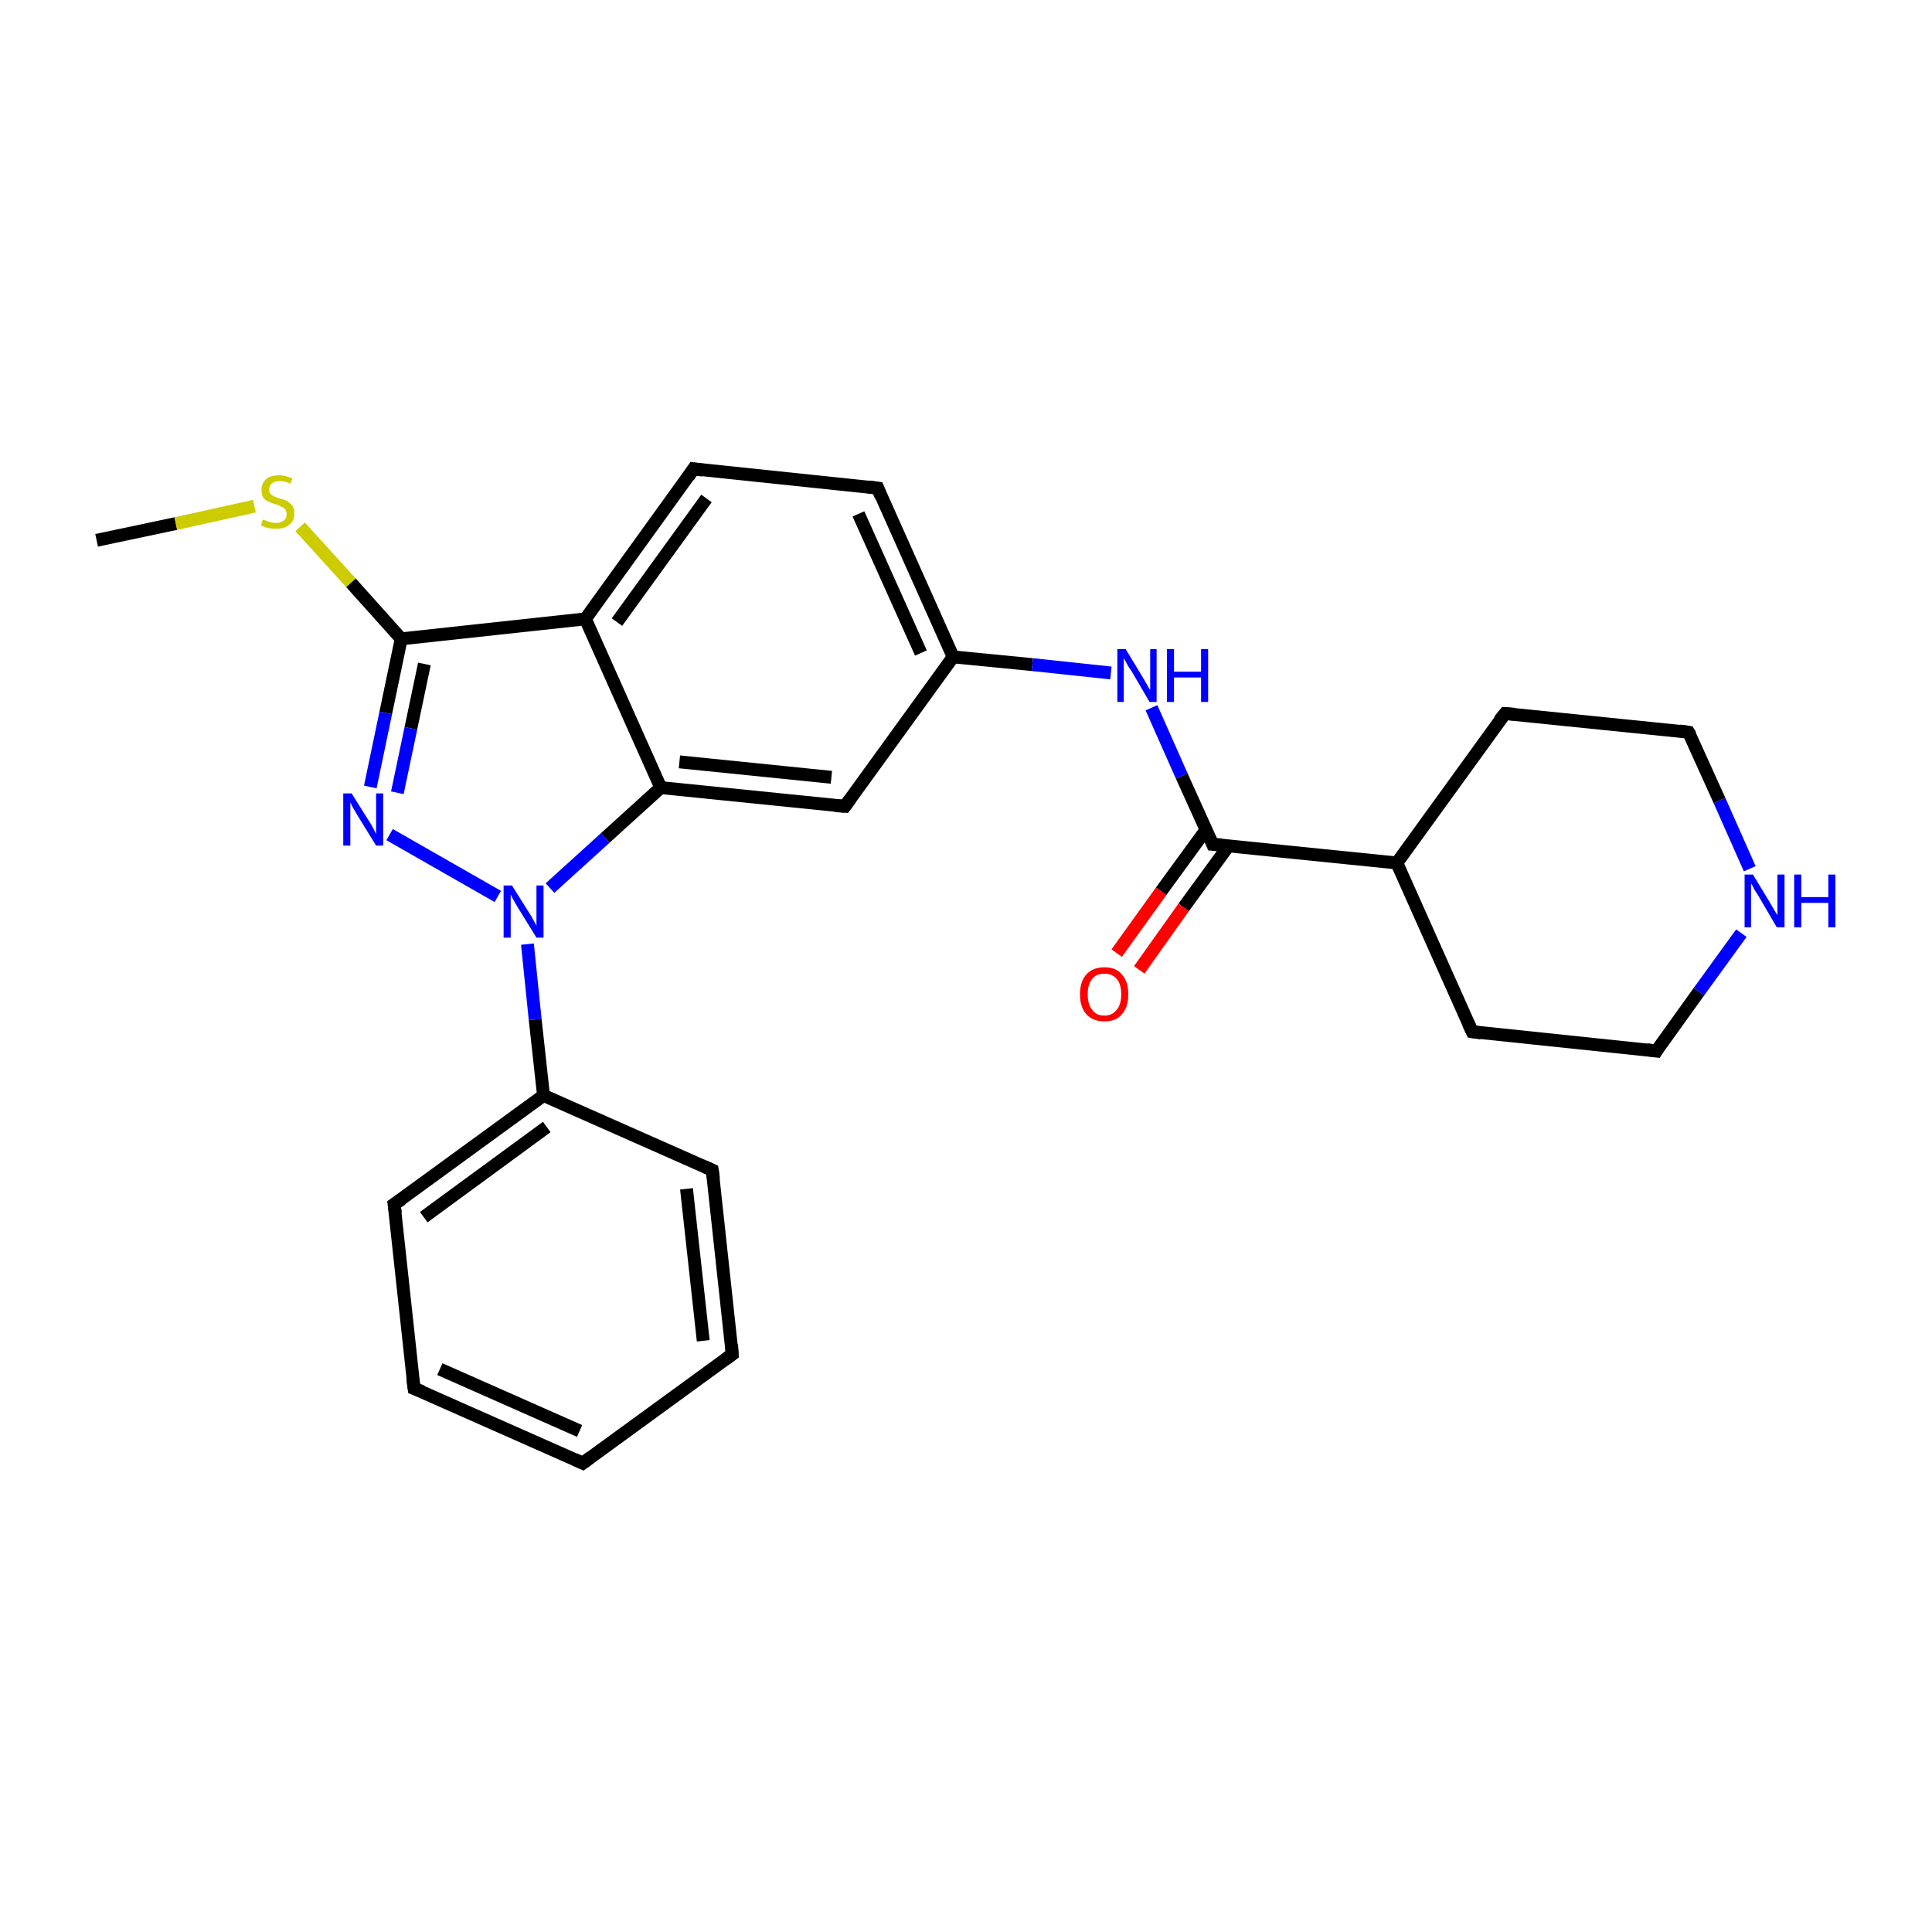 <?xml version='1.0' encoding='iso-8859-1'?>
<svg version='1.1' baseProfile='full'
              xmlns='http://www.w3.org/2000/svg'
                      xmlns:rdkit='http://www.rdkit.org/xml'
                      xmlns:xlink='http://www.w3.org/1999/xlink'
                  xml:space='preserve'
width='300px' height='300px' viewBox='0 0 300 300'>
<!-- END OF HEADER -->
<rect style='opacity:1.0;fill:#FFFFFF;stroke:none' width='300.0' height='300.0' x='0.0' y='0.0'> </rect>
<path class='bond-0 atom-0 atom-1' d='M 15.0,83.9 L 27.3,81.3' style='fill:none;fill-rule:evenodd;stroke:#000000;stroke-width:2.0px;stroke-linecap:butt;stroke-linejoin:miter;stroke-opacity:1' />
<path class='bond-0 atom-0 atom-1' d='M 27.3,81.3 L 39.5,78.6' style='fill:none;fill-rule:evenodd;stroke:#CCCC00;stroke-width:2.0px;stroke-linecap:butt;stroke-linejoin:miter;stroke-opacity:1' />
<path class='bond-1 atom-1 atom-2' d='M 46.6,81.8 L 54.5,90.5' style='fill:none;fill-rule:evenodd;stroke:#CCCC00;stroke-width:2.0px;stroke-linecap:butt;stroke-linejoin:miter;stroke-opacity:1' />
<path class='bond-1 atom-1 atom-2' d='M 54.5,90.5 L 62.3,99.2' style='fill:none;fill-rule:evenodd;stroke:#000000;stroke-width:2.0px;stroke-linecap:butt;stroke-linejoin:miter;stroke-opacity:1' />
<path class='bond-2 atom-2 atom-3' d='M 62.3,99.2 L 59.9,110.7' style='fill:none;fill-rule:evenodd;stroke:#000000;stroke-width:2.0px;stroke-linecap:butt;stroke-linejoin:miter;stroke-opacity:1' />
<path class='bond-2 atom-2 atom-3' d='M 59.9,110.7 L 57.5,122.2' style='fill:none;fill-rule:evenodd;stroke:#0000FF;stroke-width:2.0px;stroke-linecap:butt;stroke-linejoin:miter;stroke-opacity:1' />
<path class='bond-2 atom-2 atom-3' d='M 65.9,103.1 L 63.8,113.1' style='fill:none;fill-rule:evenodd;stroke:#000000;stroke-width:2.0px;stroke-linecap:butt;stroke-linejoin:miter;stroke-opacity:1' />
<path class='bond-2 atom-2 atom-3' d='M 63.8,113.1 L 61.7,123.1' style='fill:none;fill-rule:evenodd;stroke:#0000FF;stroke-width:2.0px;stroke-linecap:butt;stroke-linejoin:miter;stroke-opacity:1' />
<path class='bond-3 atom-3 atom-4' d='M 60.5,129.6 L 77.3,139.2' style='fill:none;fill-rule:evenodd;stroke:#0000FF;stroke-width:2.0px;stroke-linecap:butt;stroke-linejoin:miter;stroke-opacity:1' />
<path class='bond-4 atom-4 atom-5' d='M 81.9,146.6 L 83.1,158.3' style='fill:none;fill-rule:evenodd;stroke:#0000FF;stroke-width:2.0px;stroke-linecap:butt;stroke-linejoin:miter;stroke-opacity:1' />
<path class='bond-4 atom-4 atom-5' d='M 83.1,158.3 L 84.4,170.1' style='fill:none;fill-rule:evenodd;stroke:#000000;stroke-width:2.0px;stroke-linecap:butt;stroke-linejoin:miter;stroke-opacity:1' />
<path class='bond-5 atom-5 atom-6' d='M 84.4,170.1 L 61.2,187.0' style='fill:none;fill-rule:evenodd;stroke:#000000;stroke-width:2.0px;stroke-linecap:butt;stroke-linejoin:miter;stroke-opacity:1' />
<path class='bond-5 atom-5 atom-6' d='M 84.9,175.0 L 65.8,189.0' style='fill:none;fill-rule:evenodd;stroke:#000000;stroke-width:2.0px;stroke-linecap:butt;stroke-linejoin:miter;stroke-opacity:1' />
<path class='bond-6 atom-6 atom-7' d='M 61.2,187.0 L 64.3,215.6' style='fill:none;fill-rule:evenodd;stroke:#000000;stroke-width:2.0px;stroke-linecap:butt;stroke-linejoin:miter;stroke-opacity:1' />
<path class='bond-7 atom-7 atom-8' d='M 64.3,215.6 L 90.5,227.2' style='fill:none;fill-rule:evenodd;stroke:#000000;stroke-width:2.0px;stroke-linecap:butt;stroke-linejoin:miter;stroke-opacity:1' />
<path class='bond-7 atom-7 atom-8' d='M 68.3,212.6 L 90.0,222.2' style='fill:none;fill-rule:evenodd;stroke:#000000;stroke-width:2.0px;stroke-linecap:butt;stroke-linejoin:miter;stroke-opacity:1' />
<path class='bond-8 atom-8 atom-9' d='M 90.5,227.2 L 113.7,210.3' style='fill:none;fill-rule:evenodd;stroke:#000000;stroke-width:2.0px;stroke-linecap:butt;stroke-linejoin:miter;stroke-opacity:1' />
<path class='bond-9 atom-9 atom-10' d='M 113.7,210.3 L 110.6,181.7' style='fill:none;fill-rule:evenodd;stroke:#000000;stroke-width:2.0px;stroke-linecap:butt;stroke-linejoin:miter;stroke-opacity:1' />
<path class='bond-9 atom-9 atom-10' d='M 109.2,208.2 L 106.6,184.6' style='fill:none;fill-rule:evenodd;stroke:#000000;stroke-width:2.0px;stroke-linecap:butt;stroke-linejoin:miter;stroke-opacity:1' />
<path class='bond-10 atom-4 atom-11' d='M 85.4,137.9 L 94.0,130.1' style='fill:none;fill-rule:evenodd;stroke:#0000FF;stroke-width:2.0px;stroke-linecap:butt;stroke-linejoin:miter;stroke-opacity:1' />
<path class='bond-10 atom-4 atom-11' d='M 94.0,130.1 L 102.6,122.3' style='fill:none;fill-rule:evenodd;stroke:#000000;stroke-width:2.0px;stroke-linecap:butt;stroke-linejoin:miter;stroke-opacity:1' />
<path class='bond-11 atom-11 atom-12' d='M 102.6,122.3 L 131.2,125.2' style='fill:none;fill-rule:evenodd;stroke:#000000;stroke-width:2.0px;stroke-linecap:butt;stroke-linejoin:miter;stroke-opacity:1' />
<path class='bond-11 atom-11 atom-12' d='M 105.5,118.3 L 129.1,120.7' style='fill:none;fill-rule:evenodd;stroke:#000000;stroke-width:2.0px;stroke-linecap:butt;stroke-linejoin:miter;stroke-opacity:1' />
<path class='bond-12 atom-12 atom-13' d='M 131.2,125.2 L 148.0,102.0' style='fill:none;fill-rule:evenodd;stroke:#000000;stroke-width:2.0px;stroke-linecap:butt;stroke-linejoin:miter;stroke-opacity:1' />
<path class='bond-13 atom-13 atom-14' d='M 148.0,102.0 L 160.3,103.2' style='fill:none;fill-rule:evenodd;stroke:#000000;stroke-width:2.0px;stroke-linecap:butt;stroke-linejoin:miter;stroke-opacity:1' />
<path class='bond-13 atom-13 atom-14' d='M 160.3,103.2 L 172.5,104.5' style='fill:none;fill-rule:evenodd;stroke:#0000FF;stroke-width:2.0px;stroke-linecap:butt;stroke-linejoin:miter;stroke-opacity:1' />
<path class='bond-14 atom-14 atom-15' d='M 178.8,109.9 L 183.5,120.5' style='fill:none;fill-rule:evenodd;stroke:#0000FF;stroke-width:2.0px;stroke-linecap:butt;stroke-linejoin:miter;stroke-opacity:1' />
<path class='bond-14 atom-14 atom-15' d='M 183.5,120.5 L 188.3,131.1' style='fill:none;fill-rule:evenodd;stroke:#000000;stroke-width:2.0px;stroke-linecap:butt;stroke-linejoin:miter;stroke-opacity:1' />
<path class='bond-15 atom-15 atom-16' d='M 187.3,128.8 L 180.3,138.4' style='fill:none;fill-rule:evenodd;stroke:#000000;stroke-width:2.0px;stroke-linecap:butt;stroke-linejoin:miter;stroke-opacity:1' />
<path class='bond-15 atom-15 atom-16' d='M 180.3,138.4 L 173.4,148.0' style='fill:none;fill-rule:evenodd;stroke:#FF0000;stroke-width:2.0px;stroke-linecap:butt;stroke-linejoin:miter;stroke-opacity:1' />
<path class='bond-15 atom-15 atom-16' d='M 190.8,131.3 L 183.8,140.9' style='fill:none;fill-rule:evenodd;stroke:#000000;stroke-width:2.0px;stroke-linecap:butt;stroke-linejoin:miter;stroke-opacity:1' />
<path class='bond-15 atom-15 atom-16' d='M 183.8,140.9 L 176.9,150.6' style='fill:none;fill-rule:evenodd;stroke:#FF0000;stroke-width:2.0px;stroke-linecap:butt;stroke-linejoin:miter;stroke-opacity:1' />
<path class='bond-16 atom-15 atom-17' d='M 188.3,131.1 L 216.9,134.0' style='fill:none;fill-rule:evenodd;stroke:#000000;stroke-width:2.0px;stroke-linecap:butt;stroke-linejoin:miter;stroke-opacity:1' />
<path class='bond-17 atom-17 atom-18' d='M 216.9,134.0 L 228.6,160.2' style='fill:none;fill-rule:evenodd;stroke:#000000;stroke-width:2.0px;stroke-linecap:butt;stroke-linejoin:miter;stroke-opacity:1' />
<path class='bond-18 atom-18 atom-19' d='M 228.6,160.2 L 257.2,163.2' style='fill:none;fill-rule:evenodd;stroke:#000000;stroke-width:2.0px;stroke-linecap:butt;stroke-linejoin:miter;stroke-opacity:1' />
<path class='bond-19 atom-19 atom-20' d='M 257.2,163.2 L 263.8,154.0' style='fill:none;fill-rule:evenodd;stroke:#000000;stroke-width:2.0px;stroke-linecap:butt;stroke-linejoin:miter;stroke-opacity:1' />
<path class='bond-19 atom-19 atom-20' d='M 263.8,154.0 L 270.4,144.9' style='fill:none;fill-rule:evenodd;stroke:#0000FF;stroke-width:2.0px;stroke-linecap:butt;stroke-linejoin:miter;stroke-opacity:1' />
<path class='bond-20 atom-20 atom-21' d='M 271.7,134.9 L 267.0,124.3' style='fill:none;fill-rule:evenodd;stroke:#0000FF;stroke-width:2.0px;stroke-linecap:butt;stroke-linejoin:miter;stroke-opacity:1' />
<path class='bond-20 atom-20 atom-21' d='M 267.0,124.3 L 262.2,113.7' style='fill:none;fill-rule:evenodd;stroke:#000000;stroke-width:2.0px;stroke-linecap:butt;stroke-linejoin:miter;stroke-opacity:1' />
<path class='bond-21 atom-21 atom-22' d='M 262.2,113.7 L 233.7,110.8' style='fill:none;fill-rule:evenodd;stroke:#000000;stroke-width:2.0px;stroke-linecap:butt;stroke-linejoin:miter;stroke-opacity:1' />
<path class='bond-22 atom-13 atom-23' d='M 148.0,102.0 L 136.3,75.8' style='fill:none;fill-rule:evenodd;stroke:#000000;stroke-width:2.0px;stroke-linecap:butt;stroke-linejoin:miter;stroke-opacity:1' />
<path class='bond-22 atom-13 atom-23' d='M 143.0,101.4 L 133.3,79.8' style='fill:none;fill-rule:evenodd;stroke:#000000;stroke-width:2.0px;stroke-linecap:butt;stroke-linejoin:miter;stroke-opacity:1' />
<path class='bond-23 atom-23 atom-24' d='M 136.3,75.8 L 107.7,72.8' style='fill:none;fill-rule:evenodd;stroke:#000000;stroke-width:2.0px;stroke-linecap:butt;stroke-linejoin:miter;stroke-opacity:1' />
<path class='bond-24 atom-24 atom-25' d='M 107.7,72.8 L 90.9,96.1' style='fill:none;fill-rule:evenodd;stroke:#000000;stroke-width:2.0px;stroke-linecap:butt;stroke-linejoin:miter;stroke-opacity:1' />
<path class='bond-24 atom-24 atom-25' d='M 109.7,77.4 L 95.8,96.6' style='fill:none;fill-rule:evenodd;stroke:#000000;stroke-width:2.0px;stroke-linecap:butt;stroke-linejoin:miter;stroke-opacity:1' />
<path class='bond-25 atom-25 atom-2' d='M 90.9,96.1 L 62.3,99.2' style='fill:none;fill-rule:evenodd;stroke:#000000;stroke-width:2.0px;stroke-linecap:butt;stroke-linejoin:miter;stroke-opacity:1' />
<path class='bond-26 atom-10 atom-5' d='M 110.6,181.7 L 84.4,170.1' style='fill:none;fill-rule:evenodd;stroke:#000000;stroke-width:2.0px;stroke-linecap:butt;stroke-linejoin:miter;stroke-opacity:1' />
<path class='bond-27 atom-25 atom-11' d='M 90.9,96.1 L 102.6,122.3' style='fill:none;fill-rule:evenodd;stroke:#000000;stroke-width:2.0px;stroke-linecap:butt;stroke-linejoin:miter;stroke-opacity:1' />
<path class='bond-28 atom-22 atom-17' d='M 233.7,110.8 L 216.9,134.0' style='fill:none;fill-rule:evenodd;stroke:#000000;stroke-width:2.0px;stroke-linecap:butt;stroke-linejoin:miter;stroke-opacity:1' />
<path d='M 62.4,186.2 L 61.2,187.0 L 61.4,188.4' style='fill:none;stroke:#000000;stroke-width:2.0px;stroke-linecap:butt;stroke-linejoin:miter;stroke-miterlimit:10;stroke-opacity:1;' />
<path d='M 64.1,214.1 L 64.3,215.6 L 65.6,216.1' style='fill:none;stroke:#000000;stroke-width:2.0px;stroke-linecap:butt;stroke-linejoin:miter;stroke-miterlimit:10;stroke-opacity:1;' />
<path d='M 89.2,226.6 L 90.5,227.2 L 91.7,226.3' style='fill:none;stroke:#000000;stroke-width:2.0px;stroke-linecap:butt;stroke-linejoin:miter;stroke-miterlimit:10;stroke-opacity:1;' />
<path d='M 112.6,211.1 L 113.7,210.3 L 113.6,208.8' style='fill:none;stroke:#000000;stroke-width:2.0px;stroke-linecap:butt;stroke-linejoin:miter;stroke-miterlimit:10;stroke-opacity:1;' />
<path d='M 110.8,183.1 L 110.6,181.7 L 109.3,181.1' style='fill:none;stroke:#000000;stroke-width:2.0px;stroke-linecap:butt;stroke-linejoin:miter;stroke-miterlimit:10;stroke-opacity:1;' />
<path d='M 129.7,125.1 L 131.2,125.2 L 132.0,124.1' style='fill:none;stroke:#000000;stroke-width:2.0px;stroke-linecap:butt;stroke-linejoin:miter;stroke-miterlimit:10;stroke-opacity:1;' />
<path d='M 188.1,130.6 L 188.3,131.1 L 189.7,131.2' style='fill:none;stroke:#000000;stroke-width:2.0px;stroke-linecap:butt;stroke-linejoin:miter;stroke-miterlimit:10;stroke-opacity:1;' />
<path d='M 228.0,158.9 L 228.6,160.2 L 230.0,160.4' style='fill:none;stroke:#000000;stroke-width:2.0px;stroke-linecap:butt;stroke-linejoin:miter;stroke-miterlimit:10;stroke-opacity:1;' />
<path d='M 255.7,163.0 L 257.2,163.2 L 257.5,162.7' style='fill:none;stroke:#000000;stroke-width:2.0px;stroke-linecap:butt;stroke-linejoin:miter;stroke-miterlimit:10;stroke-opacity:1;' />
<path d='M 262.5,114.2 L 262.2,113.7 L 260.8,113.5' style='fill:none;stroke:#000000;stroke-width:2.0px;stroke-linecap:butt;stroke-linejoin:miter;stroke-miterlimit:10;stroke-opacity:1;' />
<path d='M 235.1,110.9 L 233.7,110.8 L 232.8,111.9' style='fill:none;stroke:#000000;stroke-width:2.0px;stroke-linecap:butt;stroke-linejoin:miter;stroke-miterlimit:10;stroke-opacity:1;' />
<path d='M 136.8,77.1 L 136.3,75.8 L 134.8,75.6' style='fill:none;stroke:#000000;stroke-width:2.0px;stroke-linecap:butt;stroke-linejoin:miter;stroke-miterlimit:10;stroke-opacity:1;' />
<path d='M 109.1,73.0 L 107.7,72.8 L 106.9,74.0' style='fill:none;stroke:#000000;stroke-width:2.0px;stroke-linecap:butt;stroke-linejoin:miter;stroke-miterlimit:10;stroke-opacity:1;' />
<path class='atom-1' d='M 40.8 80.7
Q 40.9 80.7, 41.2 80.8
Q 41.6 81.0, 42.0 81.1
Q 42.5 81.2, 42.9 81.2
Q 43.6 81.2, 44.1 80.8
Q 44.5 80.5, 44.5 79.8
Q 44.5 79.4, 44.3 79.1
Q 44.1 78.8, 43.7 78.7
Q 43.4 78.5, 42.8 78.3
Q 42.1 78.1, 41.7 77.9
Q 41.2 77.7, 40.9 77.3
Q 40.6 76.8, 40.6 76.1
Q 40.6 75.1, 41.3 74.4
Q 42.0 73.8, 43.4 73.8
Q 44.3 73.8, 45.4 74.3
L 45.1 75.1
Q 44.2 74.7, 43.4 74.7
Q 42.6 74.7, 42.2 75.1
Q 41.8 75.4, 41.8 76.0
Q 41.8 76.4, 42.0 76.7
Q 42.2 76.9, 42.6 77.1
Q 42.9 77.2, 43.4 77.4
Q 44.2 77.6, 44.6 77.8
Q 45.0 78.1, 45.4 78.5
Q 45.7 79.0, 45.7 79.8
Q 45.7 80.9, 44.9 81.5
Q 44.2 82.1, 42.9 82.1
Q 42.2 82.1, 41.6 82.0
Q 41.1 81.8, 40.5 81.6
L 40.8 80.7
' fill='#CCCC00'/>
<path class='atom-3' d='M 54.6 123.2
L 57.3 127.5
Q 57.6 127.9, 58.0 128.7
Q 58.4 129.5, 58.4 129.5
L 58.4 123.2
L 59.5 123.2
L 59.5 131.3
L 58.4 131.3
L 55.5 126.6
Q 55.2 126.1, 54.8 125.4
Q 54.5 124.8, 54.4 124.6
L 54.4 131.3
L 53.3 131.3
L 53.3 123.2
L 54.6 123.2
' fill='#0000FF'/>
<path class='atom-4' d='M 79.5 137.5
L 82.2 141.8
Q 82.5 142.2, 82.9 143.0
Q 83.3 143.7, 83.3 143.8
L 83.3 137.5
L 84.4 137.5
L 84.4 145.6
L 83.3 145.6
L 80.4 140.9
Q 80.1 140.4, 79.7 139.7
Q 79.4 139.1, 79.3 138.9
L 79.3 145.6
L 78.2 145.6
L 78.2 137.5
L 79.5 137.5
' fill='#0000FF'/>
<path class='atom-14' d='M 174.8 100.8
L 177.4 105.1
Q 177.7 105.6, 178.1 106.3
Q 178.5 107.1, 178.6 107.1
L 178.6 100.8
L 179.6 100.8
L 179.6 109.0
L 178.5 109.0
L 175.7 104.2
Q 175.3 103.7, 175.0 103.1
Q 174.6 102.4, 174.5 102.2
L 174.5 109.0
L 173.5 109.0
L 173.5 100.8
L 174.8 100.8
' fill='#0000FF'/>
<path class='atom-14' d='M 181.2 100.8
L 182.3 100.8
L 182.3 104.3
L 186.5 104.3
L 186.5 100.8
L 187.6 100.8
L 187.6 109.0
L 186.5 109.0
L 186.5 105.2
L 182.3 105.2
L 182.3 109.0
L 181.2 109.0
L 181.2 100.8
' fill='#0000FF'/>
<path class='atom-16' d='M 167.7 154.4
Q 167.7 152.4, 168.7 151.3
Q 169.7 150.2, 171.5 150.2
Q 173.3 150.2, 174.2 151.3
Q 175.2 152.4, 175.2 154.4
Q 175.2 156.4, 174.2 157.5
Q 173.3 158.6, 171.5 158.6
Q 169.7 158.6, 168.7 157.5
Q 167.7 156.4, 167.7 154.4
M 171.5 157.7
Q 172.7 157.7, 173.4 156.8
Q 174.1 156.0, 174.1 154.4
Q 174.1 152.8, 173.4 152.0
Q 172.7 151.2, 171.5 151.2
Q 170.2 151.2, 169.6 152.0
Q 168.9 152.8, 168.9 154.4
Q 168.9 156.0, 169.6 156.8
Q 170.2 157.7, 171.5 157.7
' fill='#FF0000'/>
<path class='atom-20' d='M 272.2 135.8
L 274.8 140.1
Q 275.1 140.6, 275.5 141.3
Q 276.0 142.1, 276.0 142.1
L 276.0 135.8
L 277.1 135.8
L 277.1 144.0
L 275.9 144.0
L 273.1 139.2
Q 272.8 138.7, 272.4 138.1
Q 272.1 137.4, 271.9 137.2
L 271.9 144.0
L 270.9 144.0
L 270.9 135.8
L 272.2 135.8
' fill='#0000FF'/>
<path class='atom-20' d='M 278.6 135.8
L 279.7 135.8
L 279.7 139.3
L 283.9 139.3
L 283.9 135.8
L 285.0 135.8
L 285.0 144.0
L 283.9 144.0
L 283.9 140.2
L 279.7 140.2
L 279.7 144.0
L 278.6 144.0
L 278.6 135.8
' fill='#0000FF'/>
</svg>
